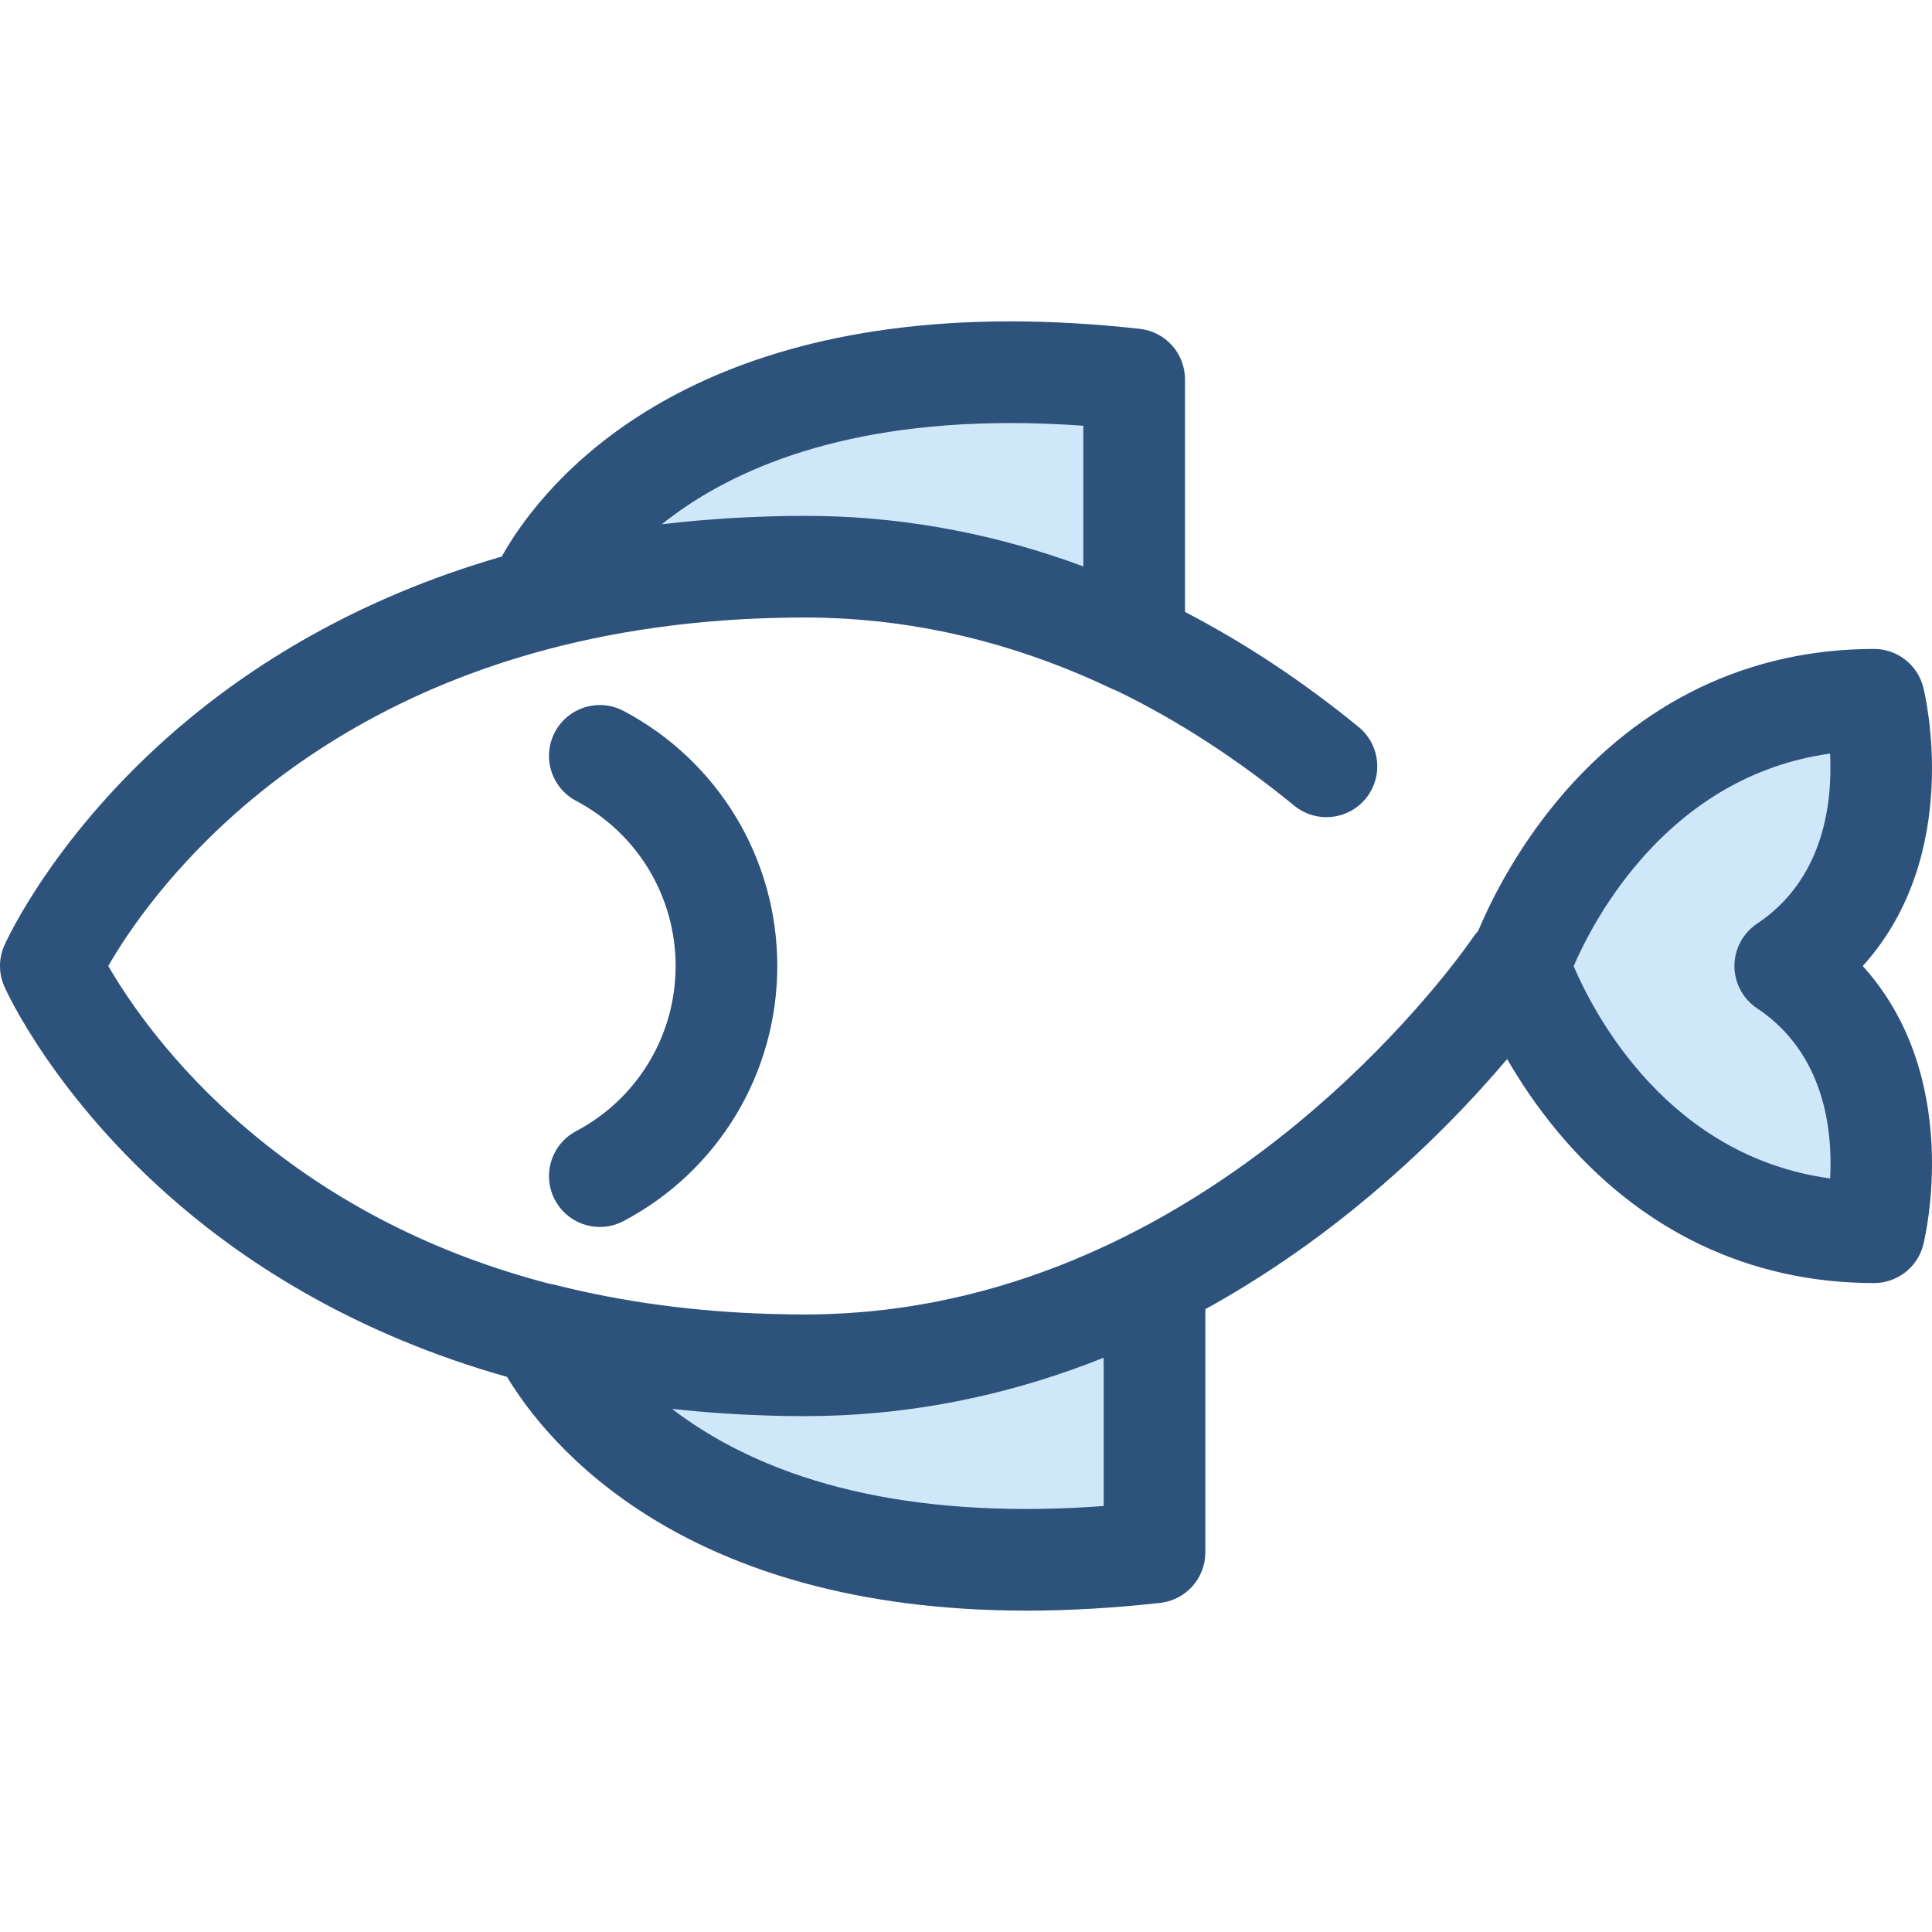 <?xml version="1.0" encoding="iso-8859-1"?>
<!-- Uploaded to: SVG Repo, www.svgrepo.com, Generator: SVG Repo Mixer Tools -->
<svg height="800px" width="800px" version="1.1" id="Layer_1" xmlns="http://www.w3.org/2000/svg" xmlns:xlink="http://www.w3.org/1999/xlink" 
	 viewBox="0 0 511.999 511.999" xml:space="preserve">
<g>
	<path style="fill:#CEE8FA;" d="M473.112,255.998c35.274-23.516,23.516-70.549,23.516-70.549c-70.549,0-94.065,70.549-94.065,70.549
		s23.516,70.549,94.065,70.549C496.628,326.547,508.387,279.514,473.112,255.998L473.112,255.998z"/>
	<path style="fill:#CEE8FA;" d="M213.36,150.174c32.931,0,62.17,8.304,87.206,20.255v-69.894
		C171.493,86.194,142.811,157.9,142.811,157.9l1.827,0.333C164.713,153.206,187.518,150.174,213.36,150.174z"/>
	<path style="fill:#CEE8FA;" d="M213.36,361.821c-26.349,0-49.55-3.145-69.912-8.351c4.898,10.115,39.915,71.547,162.507,57.927
		v-72.496C279.757,352.265,248.685,361.821,213.36,361.821z"/>
</g>
<g>
	<path style="fill:#2D527C;" d="M509.697,182.181c-1.498-5.996-6.886-10.203-13.068-10.203c-32.974,0-61.964,13.874-83.837,40.122
		c-11.45,13.74-18.092,27.516-21.086,34.657c-0.513,0.544-0.997,1.126-1.424,1.769c-0.59,0.885-53.481,78.712-141.555,96.307
		c-0.473,0.094-0.943,0.194-1.416,0.284c-1.004,0.193-2.017,0.368-3.03,0.544c-0.729,0.127-1.458,0.253-2.188,0.37
		c-0.899,0.146-1.801,0.28-2.706,0.414c-0.857,0.125-1.715,0.244-2.572,0.357c-0.827,0.109-1.657,0.214-2.491,0.311
		c-0.95,0.112-1.901,0.212-2.853,0.307c-0.766,0.078-1.532,0.158-2.302,0.225c-1.047,0.092-2.093,0.167-3.141,0.241
		c-0.694,0.048-1.383,0.105-2.08,0.145c-1.192,0.07-2.386,0.119-3.579,0.166c-0.566,0.022-1.128,0.055-1.696,0.071
		c-1.77,0.053-3.542,0.082-5.314,0.082c-2.72,0-5.419-0.044-8.107-0.115c-0.389-0.009-0.78-0.019-1.169-0.031
		c-20.194-0.61-39.432-3.217-57.3-7.785c-0.35-0.089-0.703-0.129-1.055-0.19c-30.384-7.876-57.089-21.461-79.824-40.659
		c-20.568-17.368-32.231-34.96-37.212-43.585c10.028-17.392,47.264-71.066,132.121-87.504c0.115-0.022,0.228-0.046,0.342-0.067
		c1.404-0.269,2.822-0.527,4.251-0.776c1.322-0.228,2.651-0.447,3.985-0.656c1.296-0.205,2.605-0.397,3.923-0.586
		c1.598-0.225,3.199-0.441,4.813-0.639c0.699-0.086,1.393-0.176,2.097-0.257c2.286-0.261,4.588-0.496,6.904-0.702
		c0.556-0.05,1.119-0.094,1.68-0.141c2.337-0.194,4.685-0.366,7.052-0.505c0.158-0.009,0.31-0.022,0.467-0.03
		c2.508-0.141,5.037-0.244,7.576-0.322c0.577-0.018,1.156-0.034,1.736-0.049c2.559-0.065,5.13-0.108,7.719-0.108
		c1.625,0,3.248,0.027,4.871,0.07c0.356,0.009,0.71,0.026,1.066,0.036c1.366,0.044,2.731,0.101,4.095,0.176
		c0.228,0.012,0.455,0.027,0.683,0.039c24.032,1.432,47.761,7.673,70.689,18.617c0.42,0.201,0.849,0.37,1.281,0.525
		c16.053,7.806,31.723,17.947,46.944,30.4c5.757,4.711,14.244,3.862,18.955-1.895c4.712-5.758,3.862-14.244-1.895-18.955
		c-14.751-12.069-30.155-22.25-46.01-30.492v-61.632c0-6.865-5.161-12.63-11.984-13.387c-11.817-1.313-23.341-1.979-34.253-1.979
		c-92.049,0-125.842,46.195-134.837,62.334c-38.85,11.182-66.835,29.24-85.638,45.355C14.531,220.97,1.692,249.334,1.161,250.528
		c-1.548,3.484-1.548,7.459,0,10.942c0.531,1.194,13.37,29.557,46.166,57.669c19.025,16.307,47.46,34.595,87.031,45.743
		c10.841,17.947,46.713,61.948,137.707,61.948c11.268,0,23.173-0.688,35.379-2.045c6.822-0.758,11.984-6.524,11.984-13.387v-64.453
		c13.96-7.697,27.547-16.91,40.622-27.607c17.243-14.108,30.466-28.175,39.357-38.673c3.423,5.915,7.841,12.579,13.386,19.234
		c21.873,26.248,50.864,40.122,83.837,40.122c6.182,0,11.57-4.207,13.068-10.203c0.505-2.022,10.637-44.309-16.049-73.817
		C520.334,226.49,510.203,184.203,509.697,182.181z M175.388,138.933c16.418-13.157,44.908-26.823,92.414-26.823
		c6.218,0,12.674,0.24,19.293,0.714v37.285c-22.479-8.332-45.57-12.808-68.926-13.348c-0.003,0-0.007,0-0.011,0
		c-1.599-0.036-3.199-0.057-4.8-0.057c-2.988,0-5.927,0.051-8.838,0.128c-0.901,0.024-1.796,0.062-2.694,0.093
		c-2.045,0.071-4.074,0.159-6.079,0.267c-1.032,0.057-2.062,0.115-3.09,0.179c-1.926,0.123-3.83,0.267-5.72,0.422
		c-1.002,0.082-2.009,0.154-3.005,0.247c-2.516,0.232-5.002,0.492-7.454,0.78C176.117,138.861,175.749,138.889,175.388,138.933z
		 M292.484,359.806v39.308c-46.883,3.432-84.341-4.52-111.075-23.305c-1.15-0.81-2.255-1.619-3.315-2.43
		c1.117,0.124,2.251,0.214,3.374,0.326c1.123,0.113,2.248,0.225,3.385,0.327c1.33,0.117,2.663,0.225,4.001,0.326
		c1.475,0.112,2.964,0.213,4.462,0.304c1.152,0.07,2.304,0.143,3.461,0.201c1.792,0.09,3.608,0.158,5.43,0.22
		c0.924,0.031,1.844,0.073,2.772,0.096c2.762,0.07,5.551,0.112,8.382,0.112c1.621,0,3.241-0.02,4.862-0.058
		c1.485-0.035,2.966-0.092,4.448-0.158c0.1-0.005,0.199-0.007,0.299-0.011C246.566,373.973,269.844,368.865,292.484,359.806z
		 M485.009,312.3c-42.9-5.865-62.456-43.347-67.981-56.27c5.535-12.766,25.305-50.386,67.958-56.32
		c0.655,12.632-1.445,33.144-19.346,45.078c-3.748,2.498-5.999,6.705-5.999,11.208s2.251,8.71,5.999,11.208
		C483.605,279.183,485.693,299.654,485.009,312.3z"/>
	<path style="fill:#2D527C;" d="M158.975,325.154c-4.832,0-9.502-2.607-11.919-7.173c-3.48-6.577-0.969-14.729,5.607-18.207
		c16.274-8.611,26.384-25.383,26.384-43.775s-10.11-35.165-26.384-43.775c-6.575-3.478-9.086-11.631-5.607-18.207
		c3.478-6.575,11.63-9.088,18.207-5.607c25.119,13.289,40.726,39.188,40.726,67.589s-15.606,54.3-40.726,67.589
		C163.255,324.65,161.099,325.154,158.975,325.154z"/>
</g>
</svg>